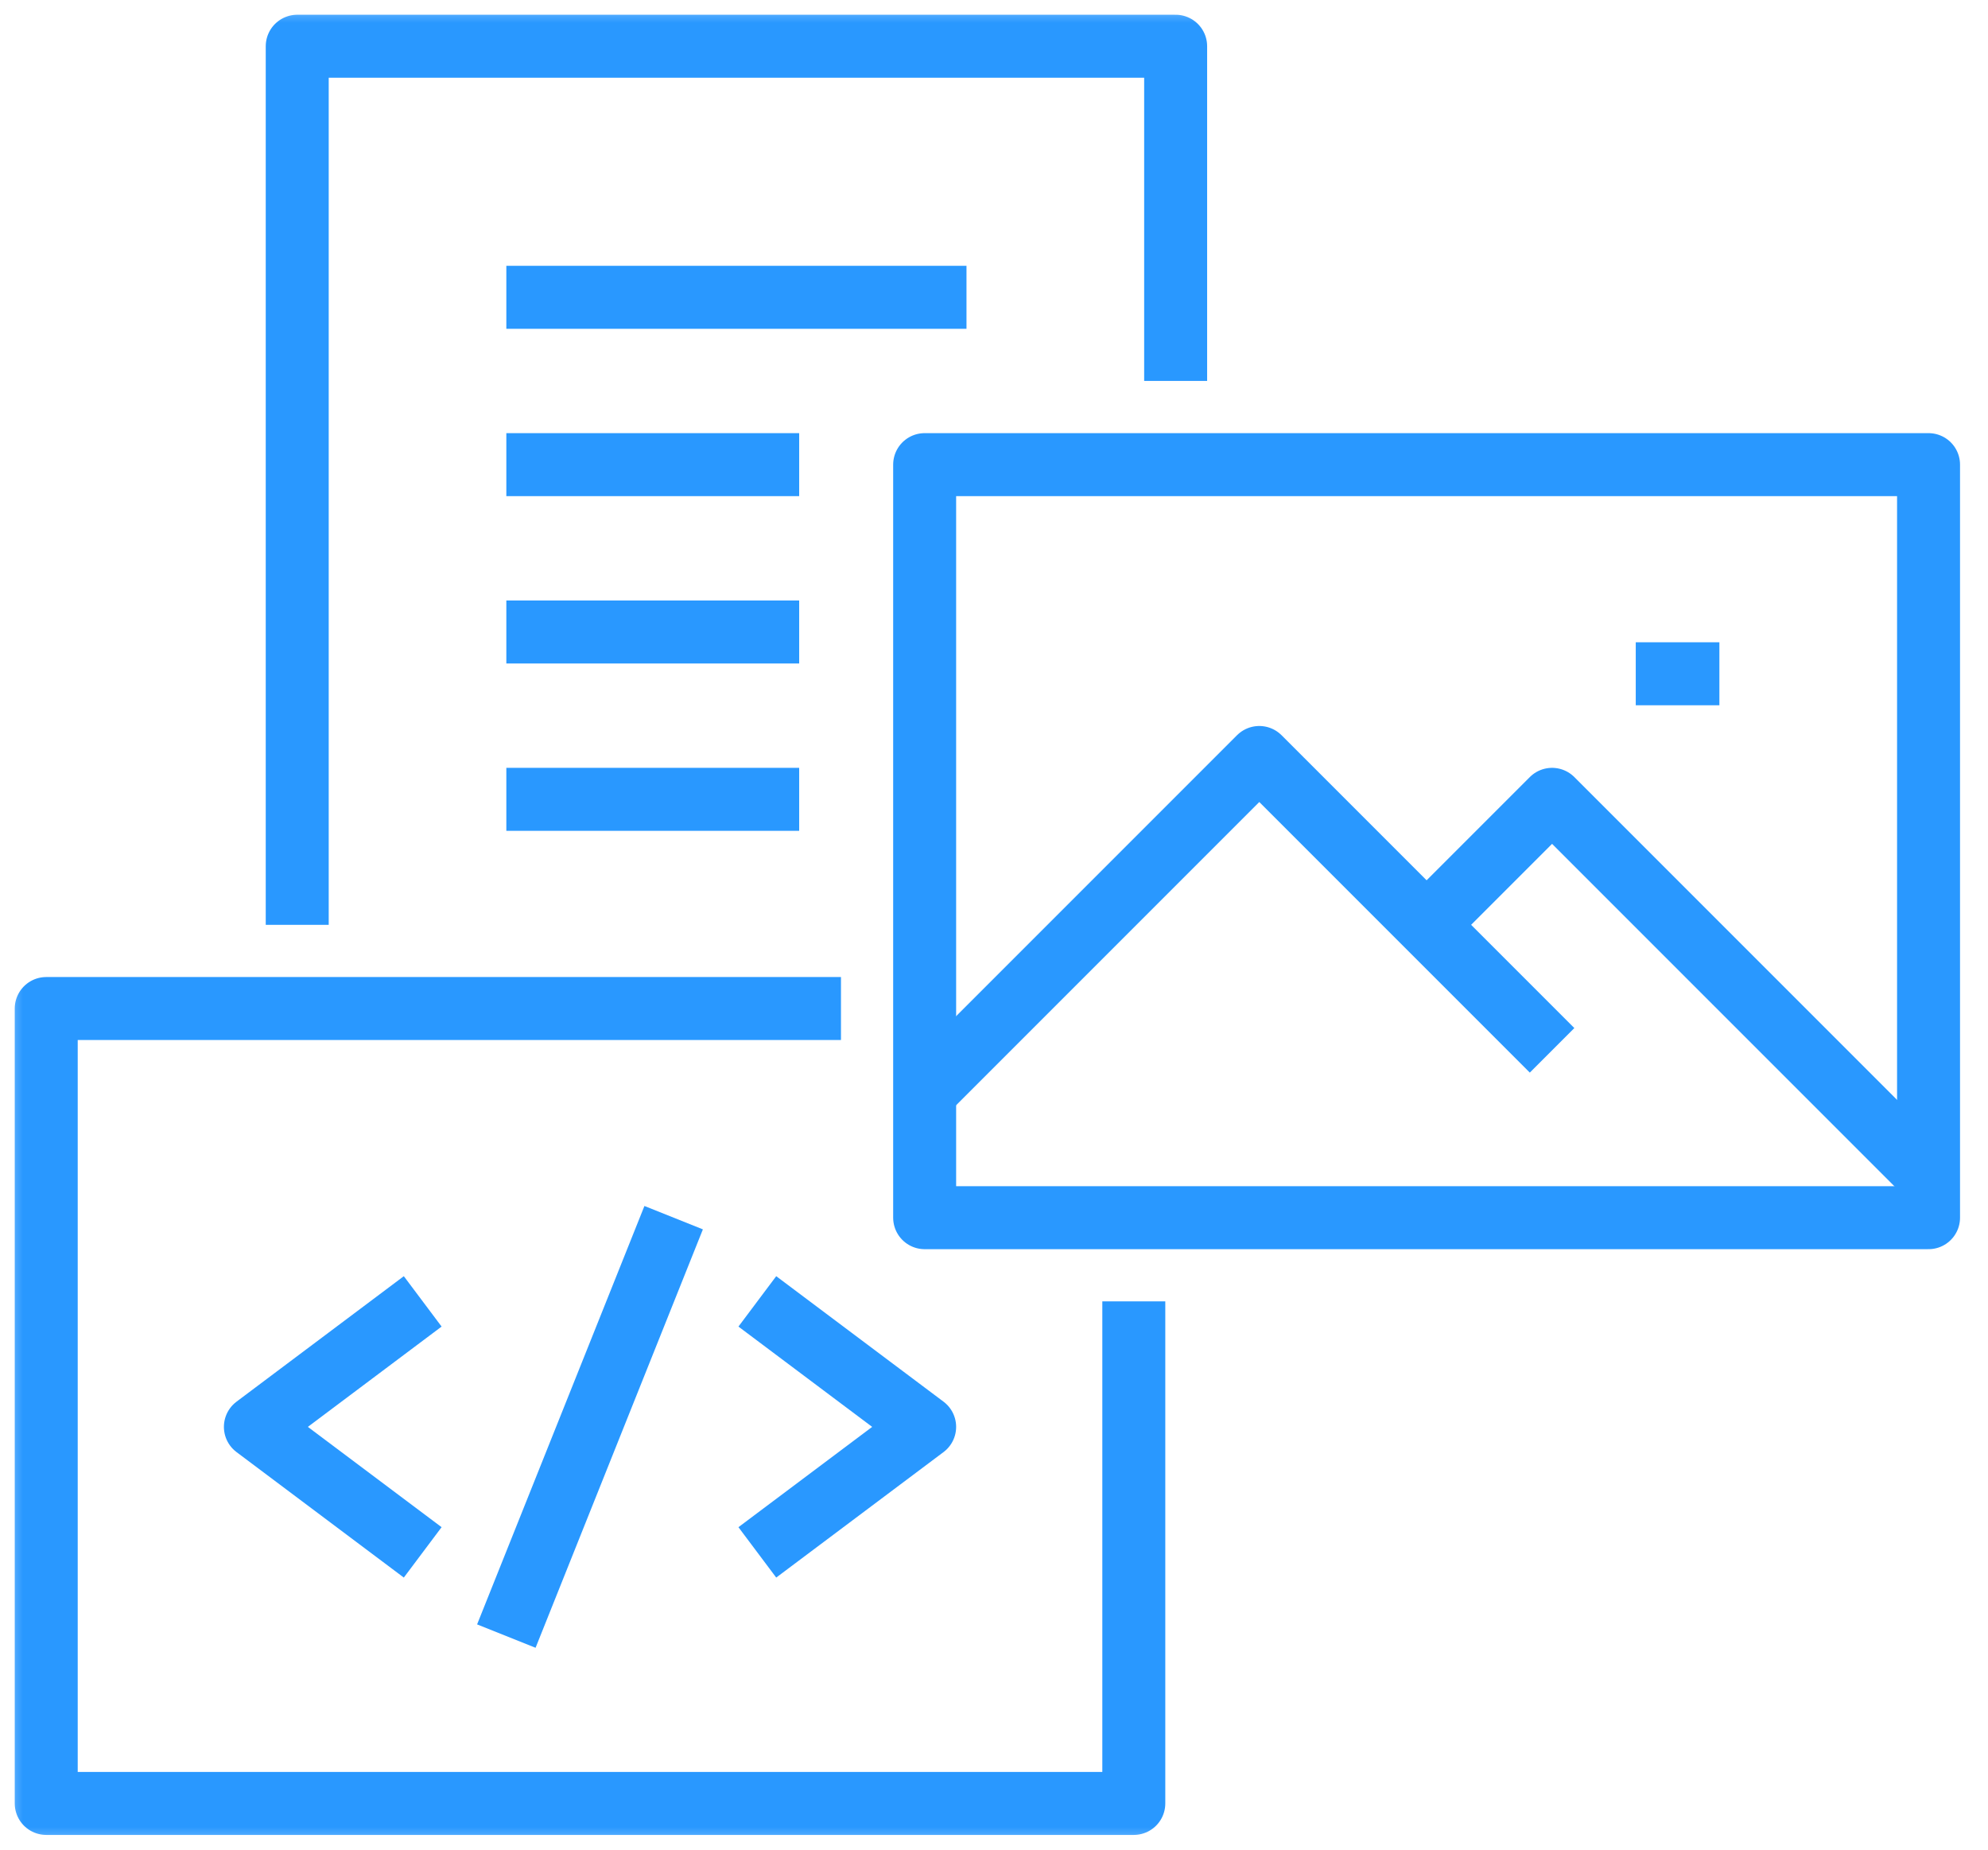 <svg width="43" height="40" viewBox="0 0 43 40" fill="none" xmlns="http://www.w3.org/2000/svg">
<g clip-path="url(#clip0_2_113)">
<mask id="mask0_2_113" style="mask-type:luminance" maskUnits="userSpaceOnUse" x="0" y="0" width="43" height="40">
<path d="M43 0H0V40H43V0Z" fill="white"/>
</mask>
<g mask="url(#mask0_2_113)">
<path fill-rule="evenodd" clip-rule="evenodd" d="M20 26.333H41.714V10.048H20V26.333Z" stroke="#2998FF" stroke-width="1.362" stroke-linejoin="round"/>
<path d="M20 23.619L27.238 16.381L33.571 22.714" stroke="#2998FF" stroke-width="1.362" stroke-linejoin="round"/>
<path d="M30.857 20L33.571 17.286L41.714 25.429M35.381 14.571H37.19M24.524 28.143V39H1V21.81H18.19M25.429 8.238V1H6.429V20" stroke="#2998FF" stroke-width="1.362" stroke-linejoin="round"/>
<path d="M9.143 33.571L5.524 30.857L9.143 28.143M16.381 33.571L20 30.857L16.381 28.143M14.571 26.333L10.952 35.381M10.952 6.429H20.905M10.952 10.048H17.286M10.952 13.667H17.286M10.952 17.286H17.286" stroke="#2998FF" stroke-width="1.362" stroke-linejoin="round"/>
</g>
</g>
<defs>
<clipPath id="clip0_2_113">
<rect width="43" height="40" fill="white"/>
</clipPath>
</defs>
</svg>
